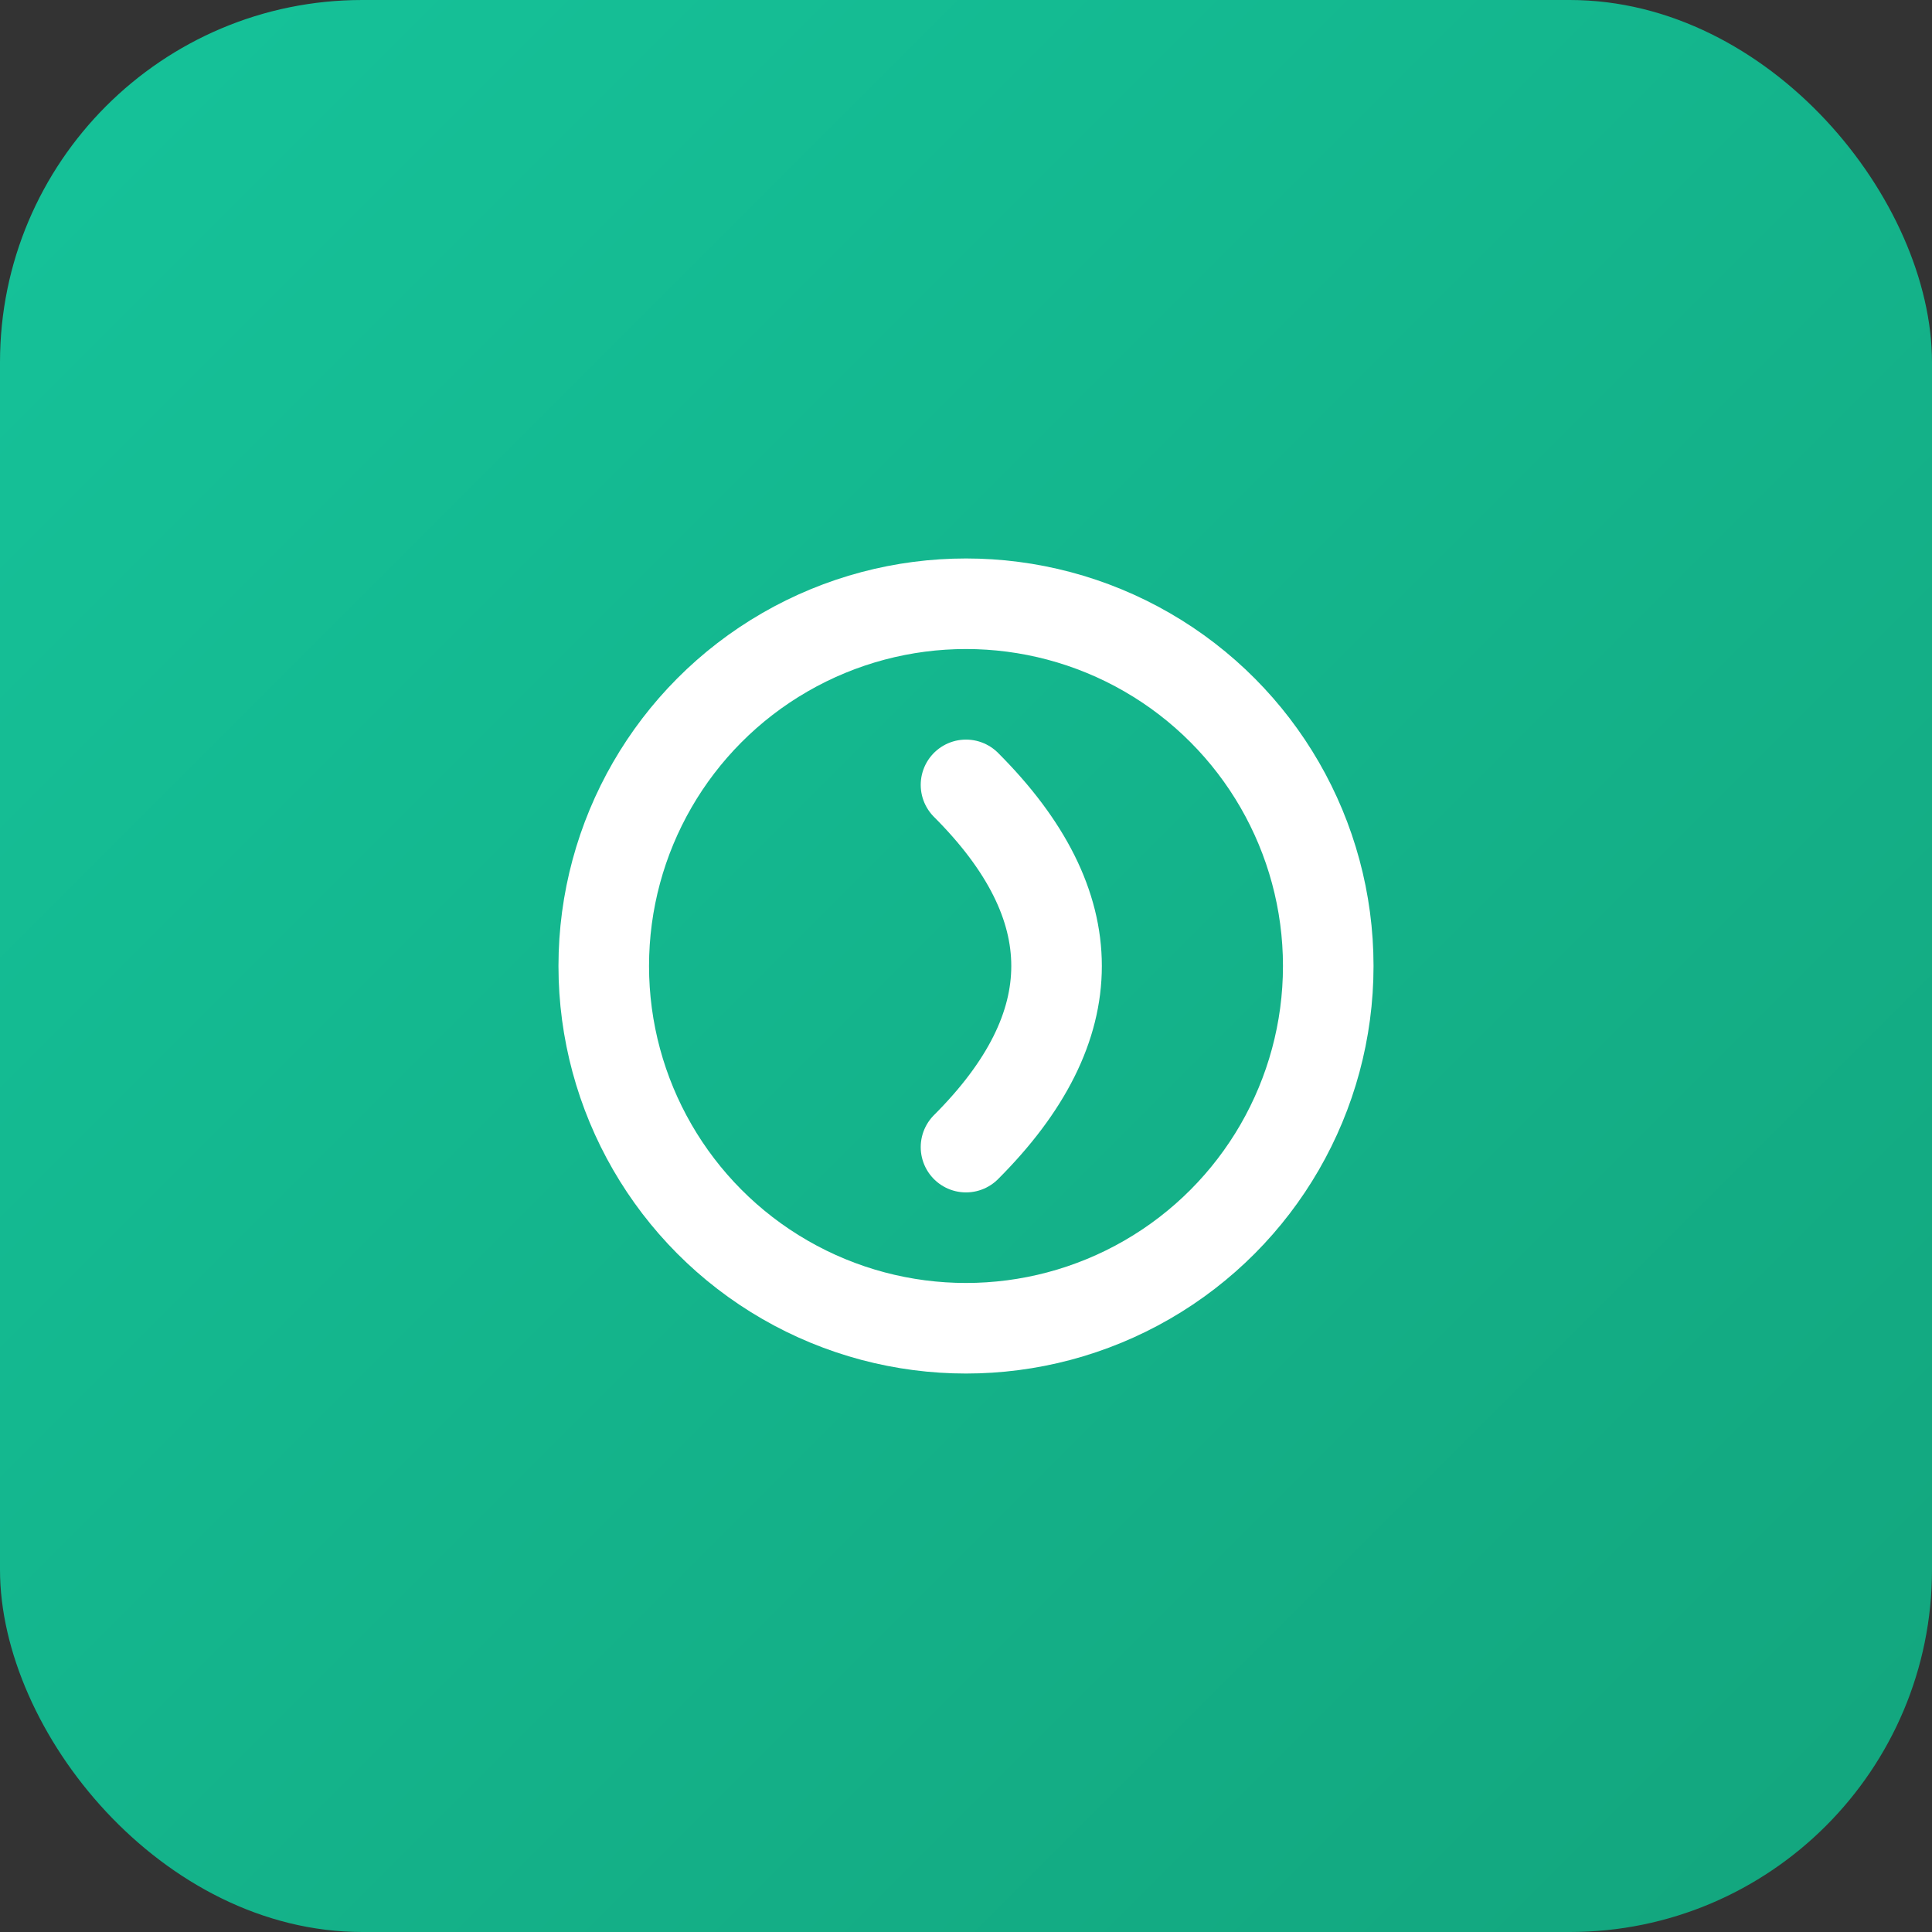 <svg width="64" height="64" viewBox="0 0 64 64" xmlns="http://www.w3.org/2000/svg">
  <rect x="0" y="0" width="64" height="64" fill="#333333" stroke="none"/>
  <defs>
    <linearGradient id="grammarly-grad" x1="0%" y1="0%" x2="100%" y2="100%">
      <stop offset="0%" style="stop-color:#15C39A"/>
      <stop offset="100%" style="stop-color:#13A57D"/>
    </linearGradient>
  </defs>
  <rect width="64" height="64" rx="12" fill="url(#grammarly-grad)"/>
  <g transform="translate(16, 16)">
    <circle cx="16" cy="16" r="12" fill="none" stroke="white" stroke-width="3"/>
    <path d="M16 10 Q22 16 16 22" fill="none" stroke="white" stroke-width="3" stroke-linecap="round"/>
  </g>
</svg>